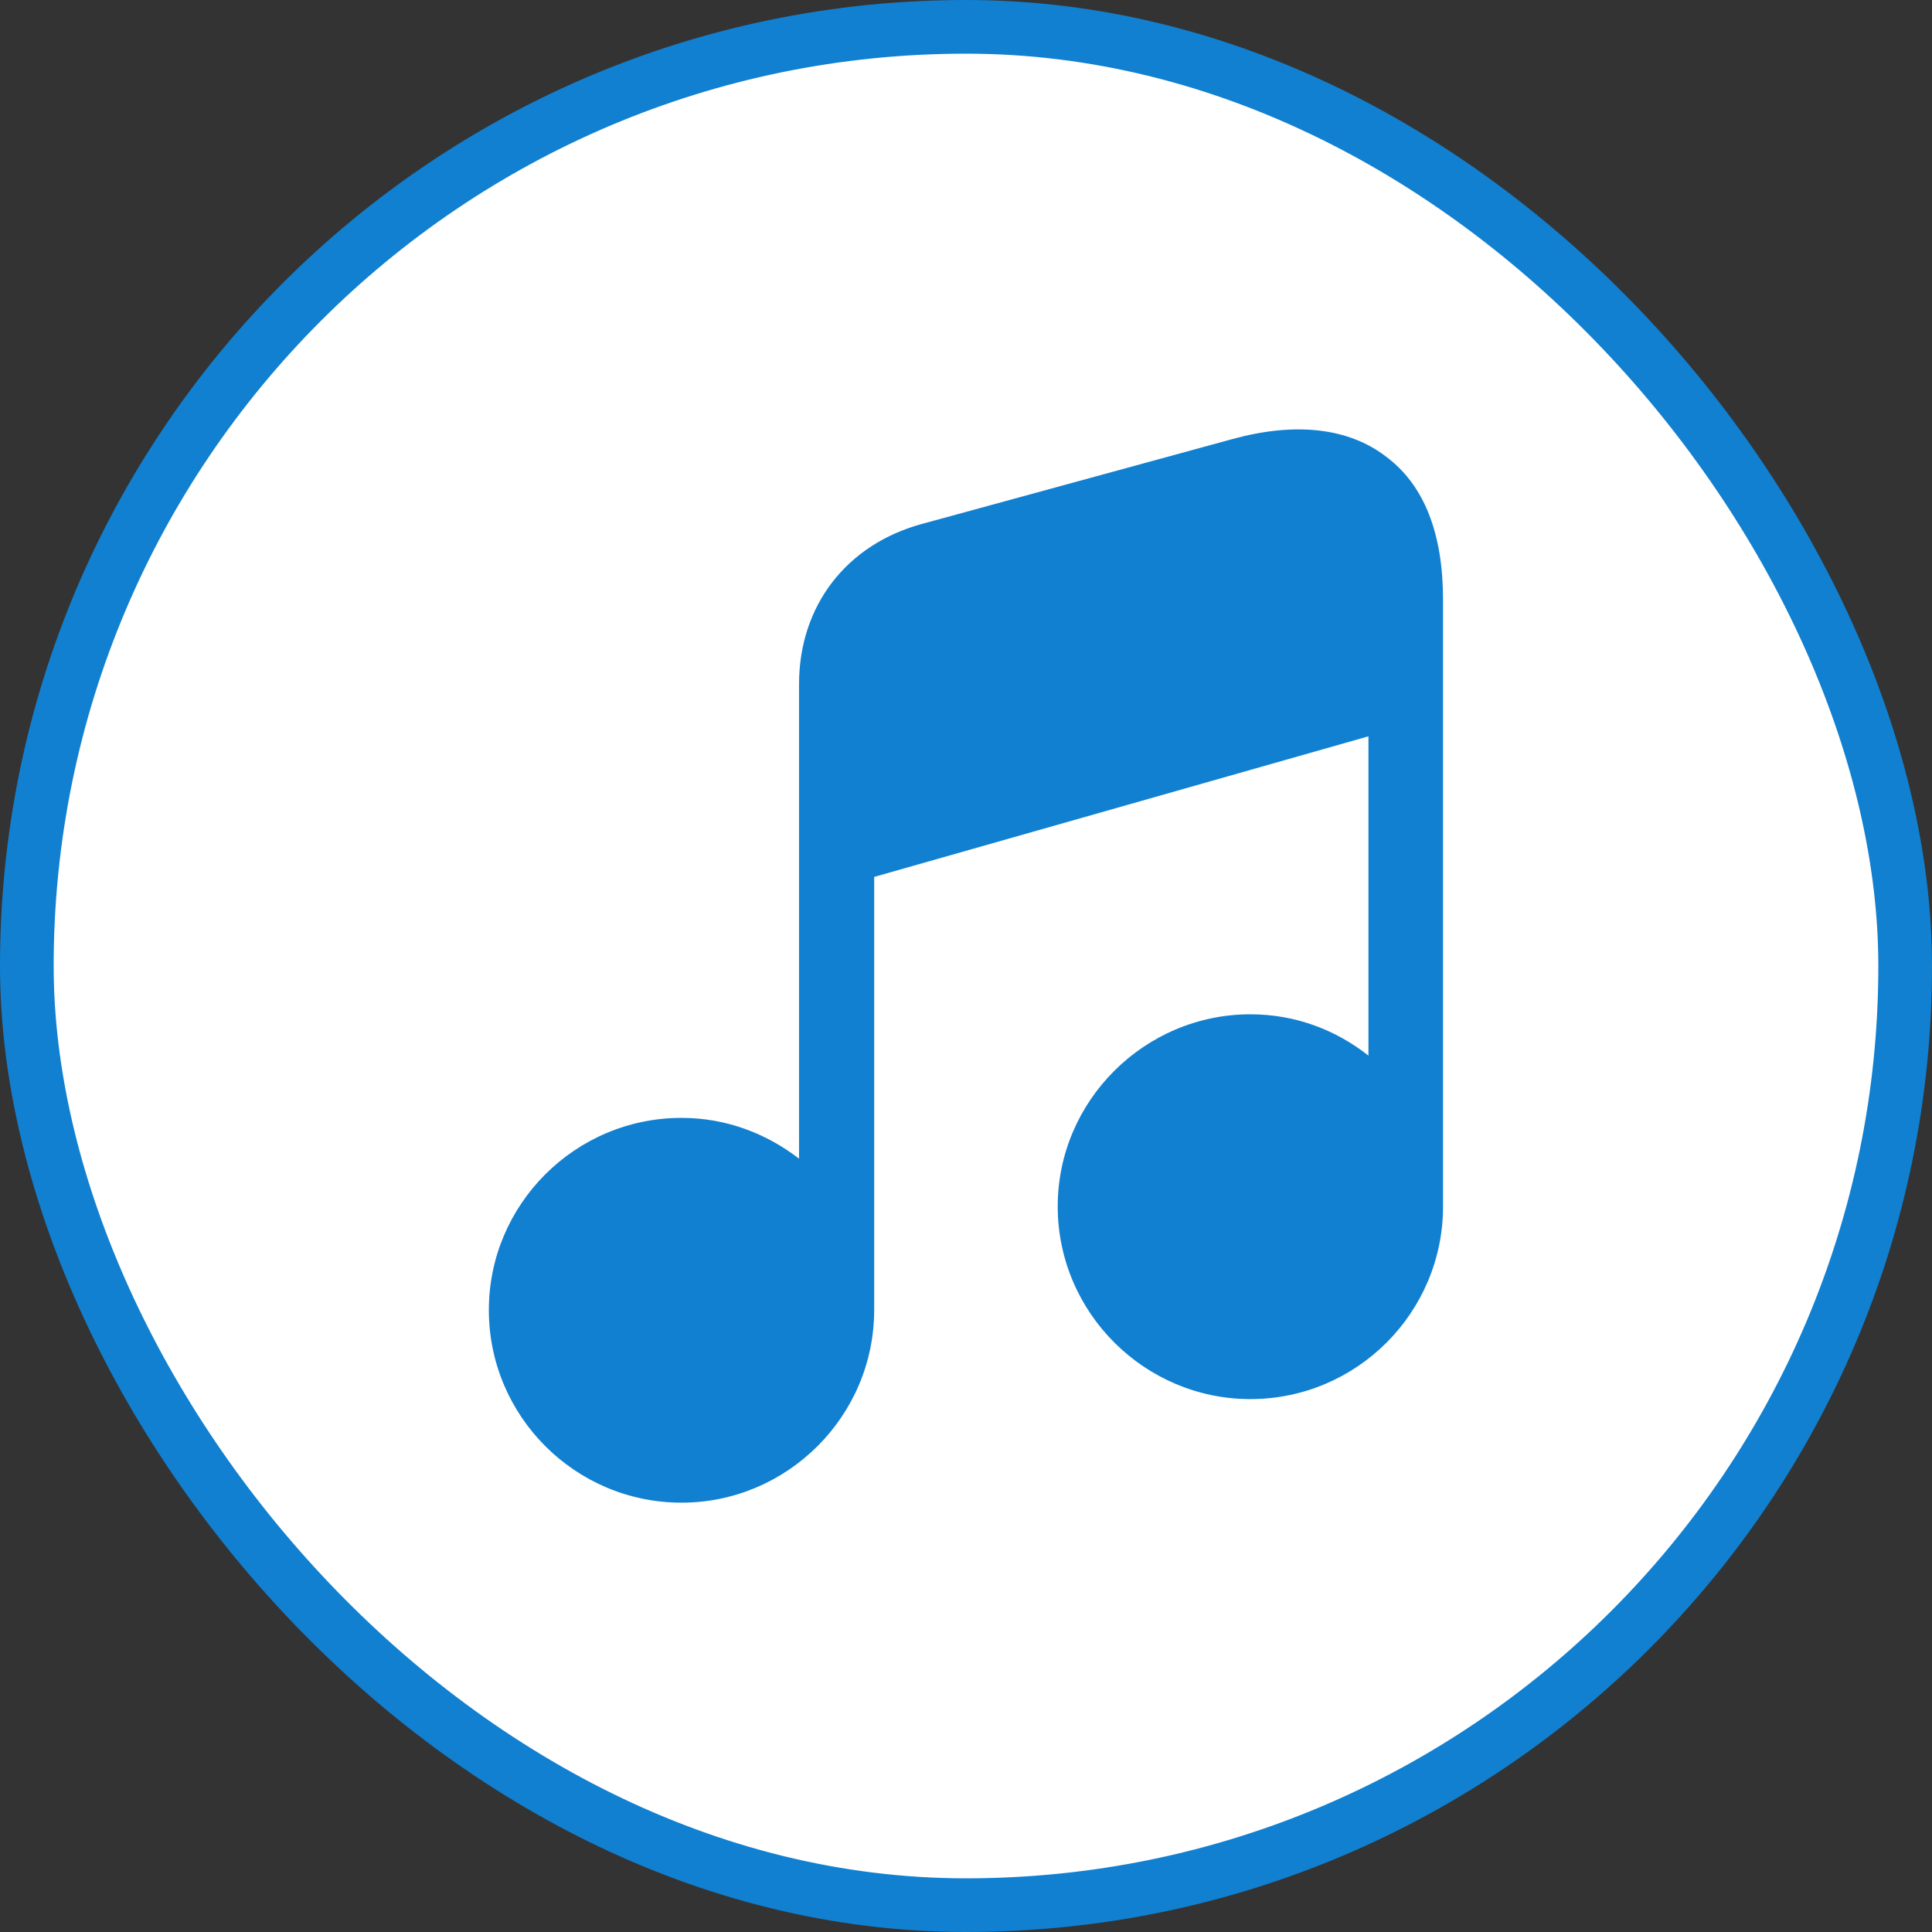 <svg width="36" height="36" viewBox="0 0 36 36" fill="none" xmlns="http://www.w3.org/2000/svg">
<rect x="0" y="0" width="36" height="36" fill="#333333" stroke="none"/>
<rect x="0.5" y="0.5" width="35" height="35" rx="17.5" fill="white"/>
<path d="M26.889 11.18V22.48C26.889 24.46 25.279 26.07 23.299 26.07C21.329 26.07 19.709 24.46 19.709 22.48C19.709 20.51 21.329 18.9 23.299 18.9C24.139 18.9 24.889 19.19 25.499 19.67V13.72L16.289 16.34V24.41C16.289 26.39 14.669 28 12.699 28C10.719 28 9.109 26.39 9.109 24.41C9.109 22.44 10.719 20.83 12.699 20.83C13.529 20.83 14.279 21.12 14.889 21.59V12.75C14.889 11.28 15.779 10.14 17.189 9.76L22.969 8.18C24.139 7.86 25.129 7.97 25.829 8.51C26.539 9.04 26.889 9.94 26.889 11.18Z" fill="#1180D0"/>
<rect x="0.5" y="0.5" width="35" height="35" rx="17.5" stroke="#1180D0"/>
</svg>

